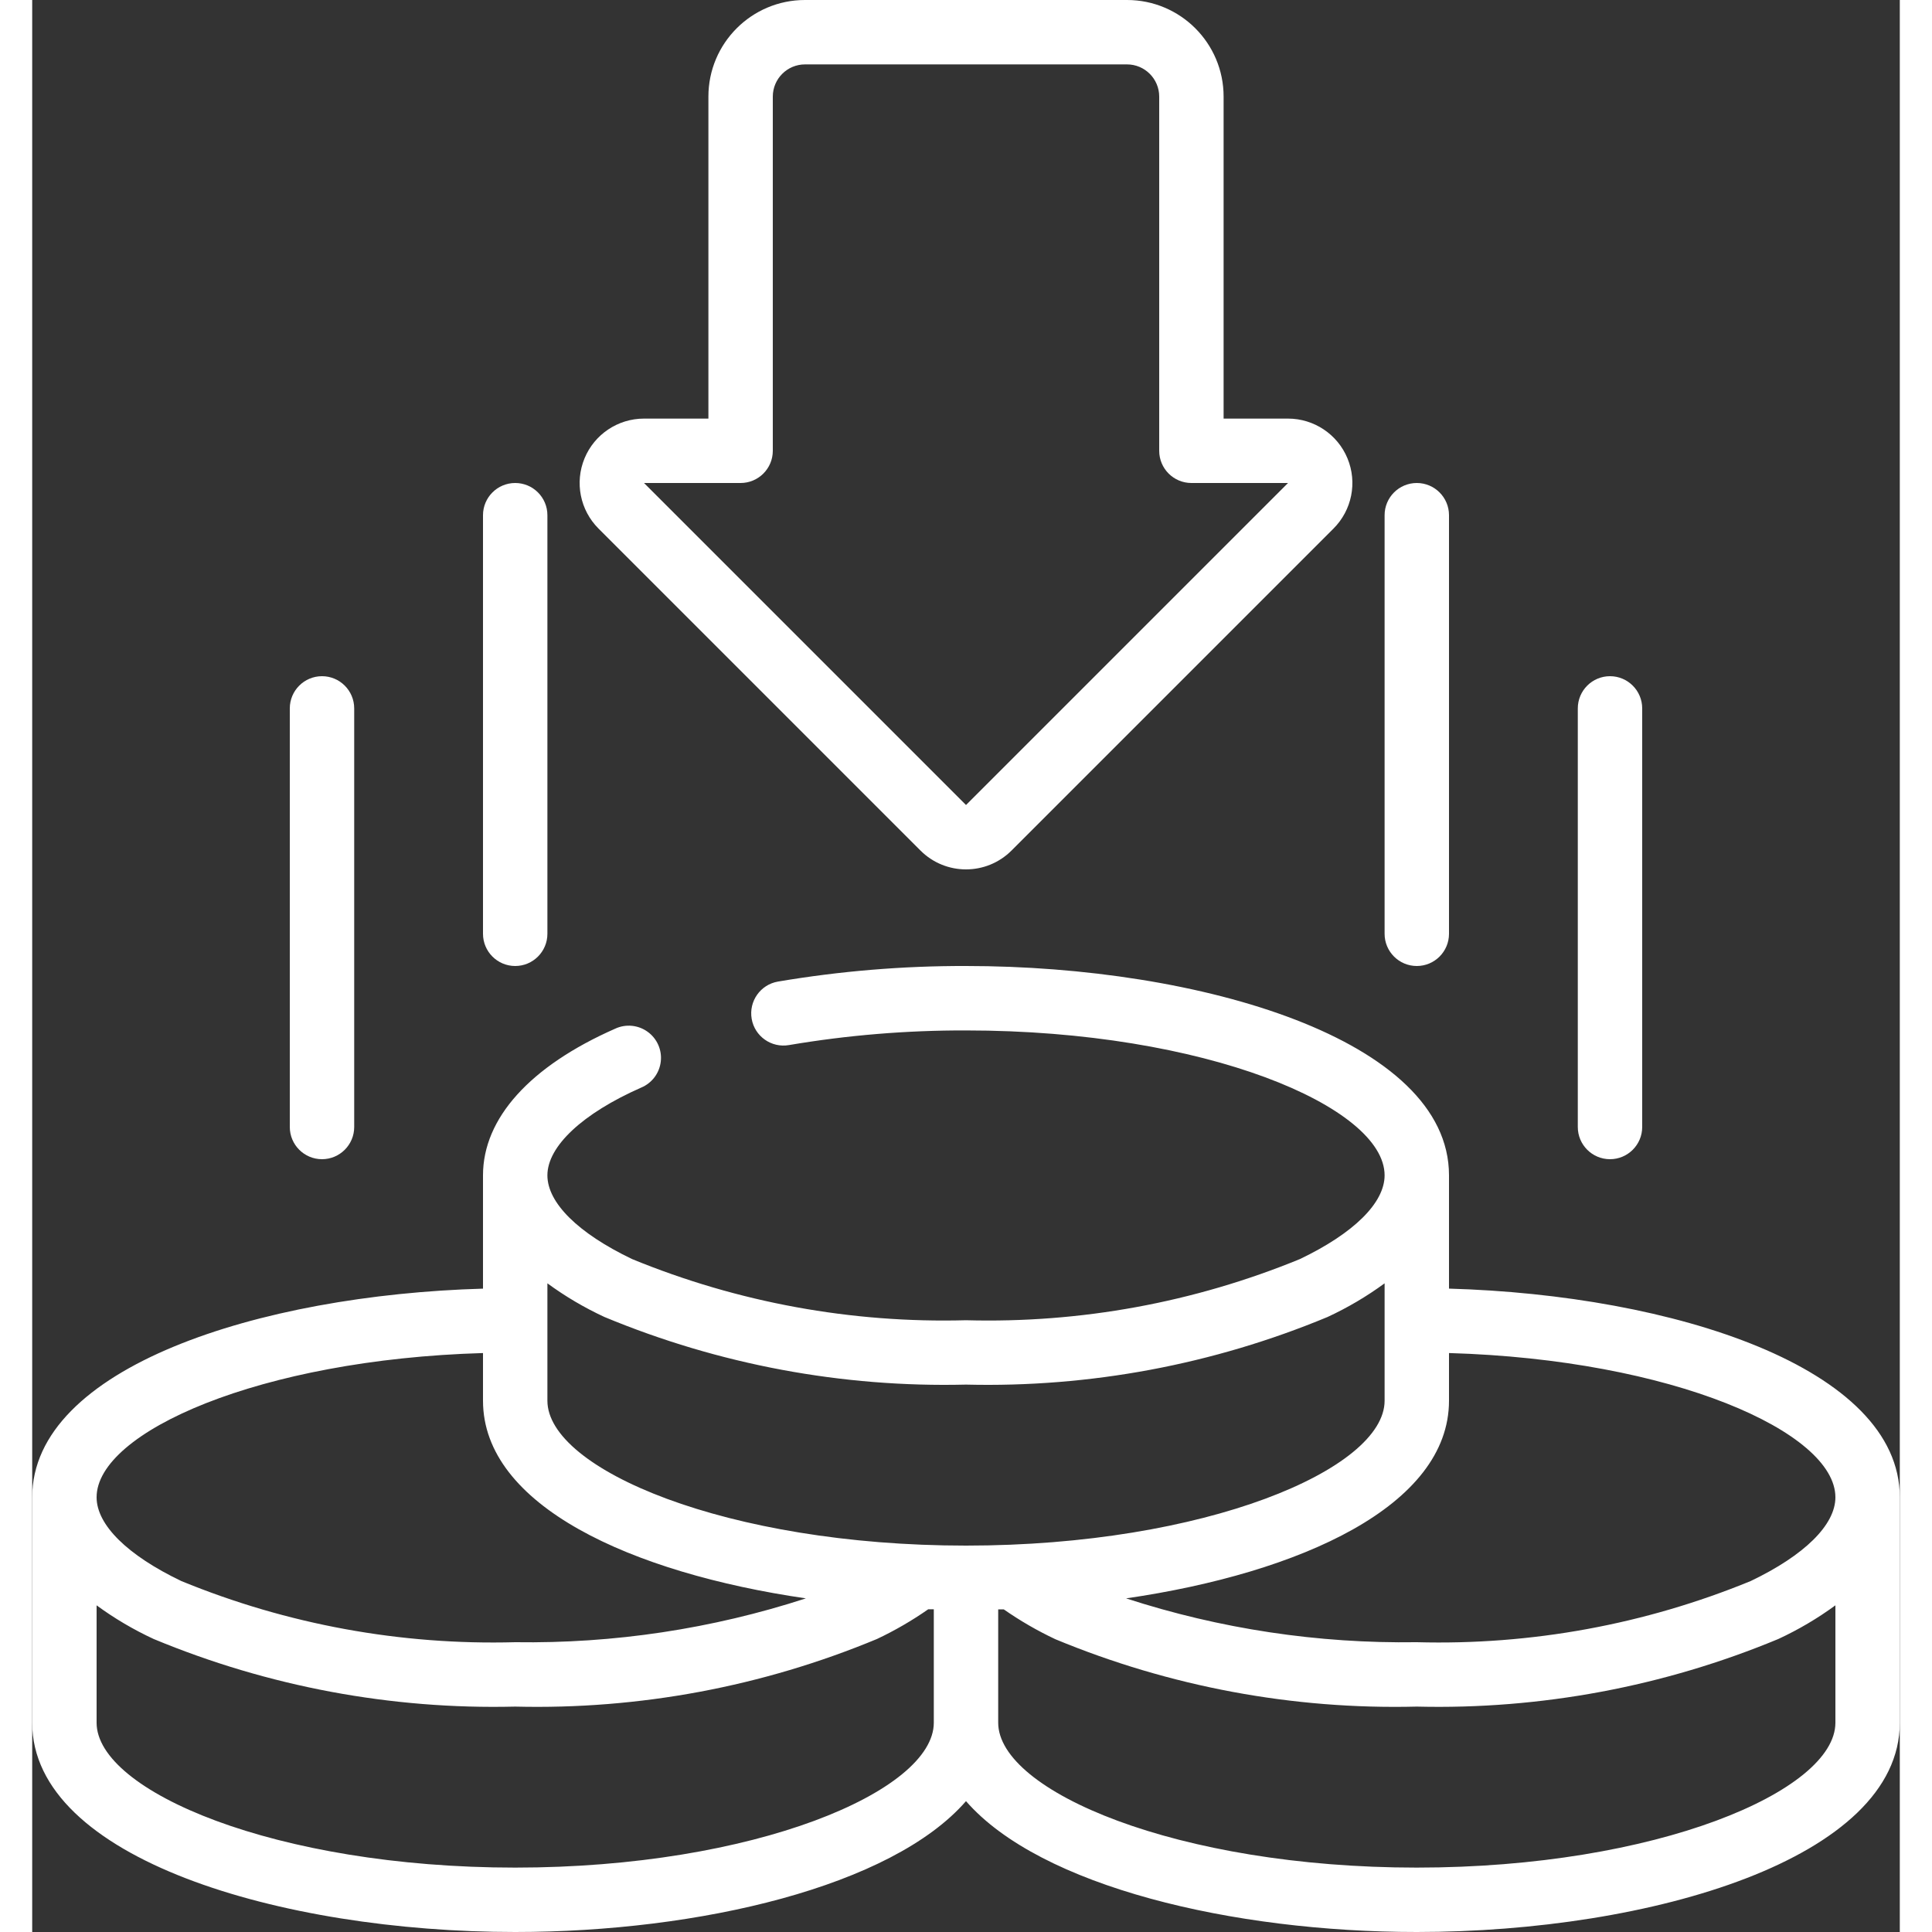 <?xml version="1.0"?>
<svg xmlns="http://www.w3.org/2000/svg" xmlns:xlink="http://www.w3.org/1999/xlink" xmlns:svgjs="http://svgjs.com/svgjs" version="1.1" width="512" height="512" x="0" y="0" viewBox="0 0 58 60" style="enable-background:new 0 0 512 512" xml:space="preserve" class=""><rect x="0" y="0" width="58" height="60" fill="#333333" stroke="none"/><g><g xmlns="http://www.w3.org/2000/svg" id="Page-1" fill="none" fill-rule="evenodd"><g id="055---Cash" fill="rgb(0,0,0)" fill-rule="nonzero"><path id="Shape" d="m0 46.5v7c0 4.222 7.729 6.5 15 6.5 5.714 0 11.694-1.413 14-4.064 2.306 2.651 8.286 4.064 14 4.064 7.271 0 15-2.278 15-6.5v-7c0-4.029-7.037-6.282-14-6.481v-3.519c0-4.222-7.729-6.5-15-6.5-1.957-.005-3.911.157-5.841.484-.544.094-.909.612-.815 1.157.094.544.612.909 1.157.815 1.817-.308 3.656-.46 5.499-.455 7.44 0 13 2.376 13 4.5 0 .856-.958 1.8-2.629 2.6-3.287 1.35-6.819 1.997-10.371 1.9-3.552.097-7.084-.55-10.371-1.9-1.671-.8-2.629-1.744-2.629-2.6 0-.9 1.089-1.921 2.913-2.725.334-.139.566-.448.608-.808.042-.359-.114-.713-.408-.925s-.678-.249-1.006-.097c-2.649 1.166-4.107 2.784-4.107 4.555v3.519c-6.963.199-14 2.452-14 6.481zm15 11.5c-7.44 0-13-2.376-13-4.5v-3.645c.554.406 1.148.756 1.771 1.045 3.555 1.478 7.38 2.194 11.229 2.1 3.851.095 7.679-.62 11.236-2.1.555-.262 1.087-.571 1.59-.922h.174v3.522c0 2.124-5.56 4.5-13 4.5zm28 0c-7.44 0-13-2.376-13-4.5v-3.519h.174c.506.353 1.042.663 1.6.926 3.554 1.475 7.379 2.189 11.226 2.093 3.849.094 7.674-.622 11.229-2.1.623-.289 1.217-.639 1.771-1.045v3.645c0 2.124-5.56 4.5-13 4.5zm13-11.5c0 .856-.958 1.8-2.629 2.6-3.287 1.35-6.819 1.997-10.371 1.9-3.064.046-6.114-.414-9.028-1.361 5.434-.792 10.028-2.885 10.028-6.139v-1.48c6.931.201 12 2.453 12 4.48zm-38.229-5.6c3.555 1.478 7.38 2.194 11.229 2.1 3.849.094 7.674-.622 11.229-2.1.623-.289 1.217-.639 1.771-1.045v3.645c0 2.124-5.56 4.5-13 4.5s-13-2.376-13-4.5v-3.645c.554.406 1.148.756 1.771 1.045zm-3.771 1.12v1.48c0 3.253 4.593 5.347 10.027 6.139-2.914.947-5.964 1.407-9.027 1.361-3.552.097-7.084-.55-10.371-1.9-1.671-.8-2.629-1.744-2.629-2.6 0-2.027 5.069-4.279 12-4.48z" fill="#ffffff" data-original="#000000" style="" class=""/><path id="Shape" d="m27.586 26.414c.781.781 2.047.781 2.828 0l10-10c.572-.572.743-1.432.433-2.179-.309-.747-1.039-1.235-1.847-1.235h-2v-10c0-1.657-1.343-3-3-3h-10c-1.657 0-3 1.343-3 3v10h-2c-.809 0-1.538.487-1.847 1.235-.309.747-.138 1.607.433 2.179zm-5.586-11.414c.552 0 1-.448 1-1v-11c0-.552.448-1 1-1h10c.552 0 1 .448 1 1v11c0 .552.448 1 1 1h3l-10 10-10-10z" fill="#ffffff" data-original="#000000" style="" class=""/><path id="Shape" d="m16 29v-13c0-.552-.448-1-1-1s-1 .448-1 1v13c0 .552.448 1 1 1s1-.448 1-1z" fill="#ffffff" data-original="#000000" style="" class=""/><path id="Shape" d="m10 35v-13c0-.552-.448-1-1-1s-1 .448-1 1v13c0 .552.448 1 1 1s1-.448 1-1z" fill="#ffffff" data-original="#000000" style="" class=""/><path id="Shape" d="m44 29v-13c0-.552-.448-1-1-1s-1 .448-1 1v13c0 .552.448 1 1 1s1-.448 1-1z" fill="#ffffff" data-original="#000000" style="" class=""/><path id="Shape" d="m50 35v-13c0-.552-.448-1-1-1s-1 .448-1 1v13c0 .552.448 1 1 1s1-.448 1-1z" fill="#ffffff" data-original="#000000" style="" class=""/></g></g></g></svg>
